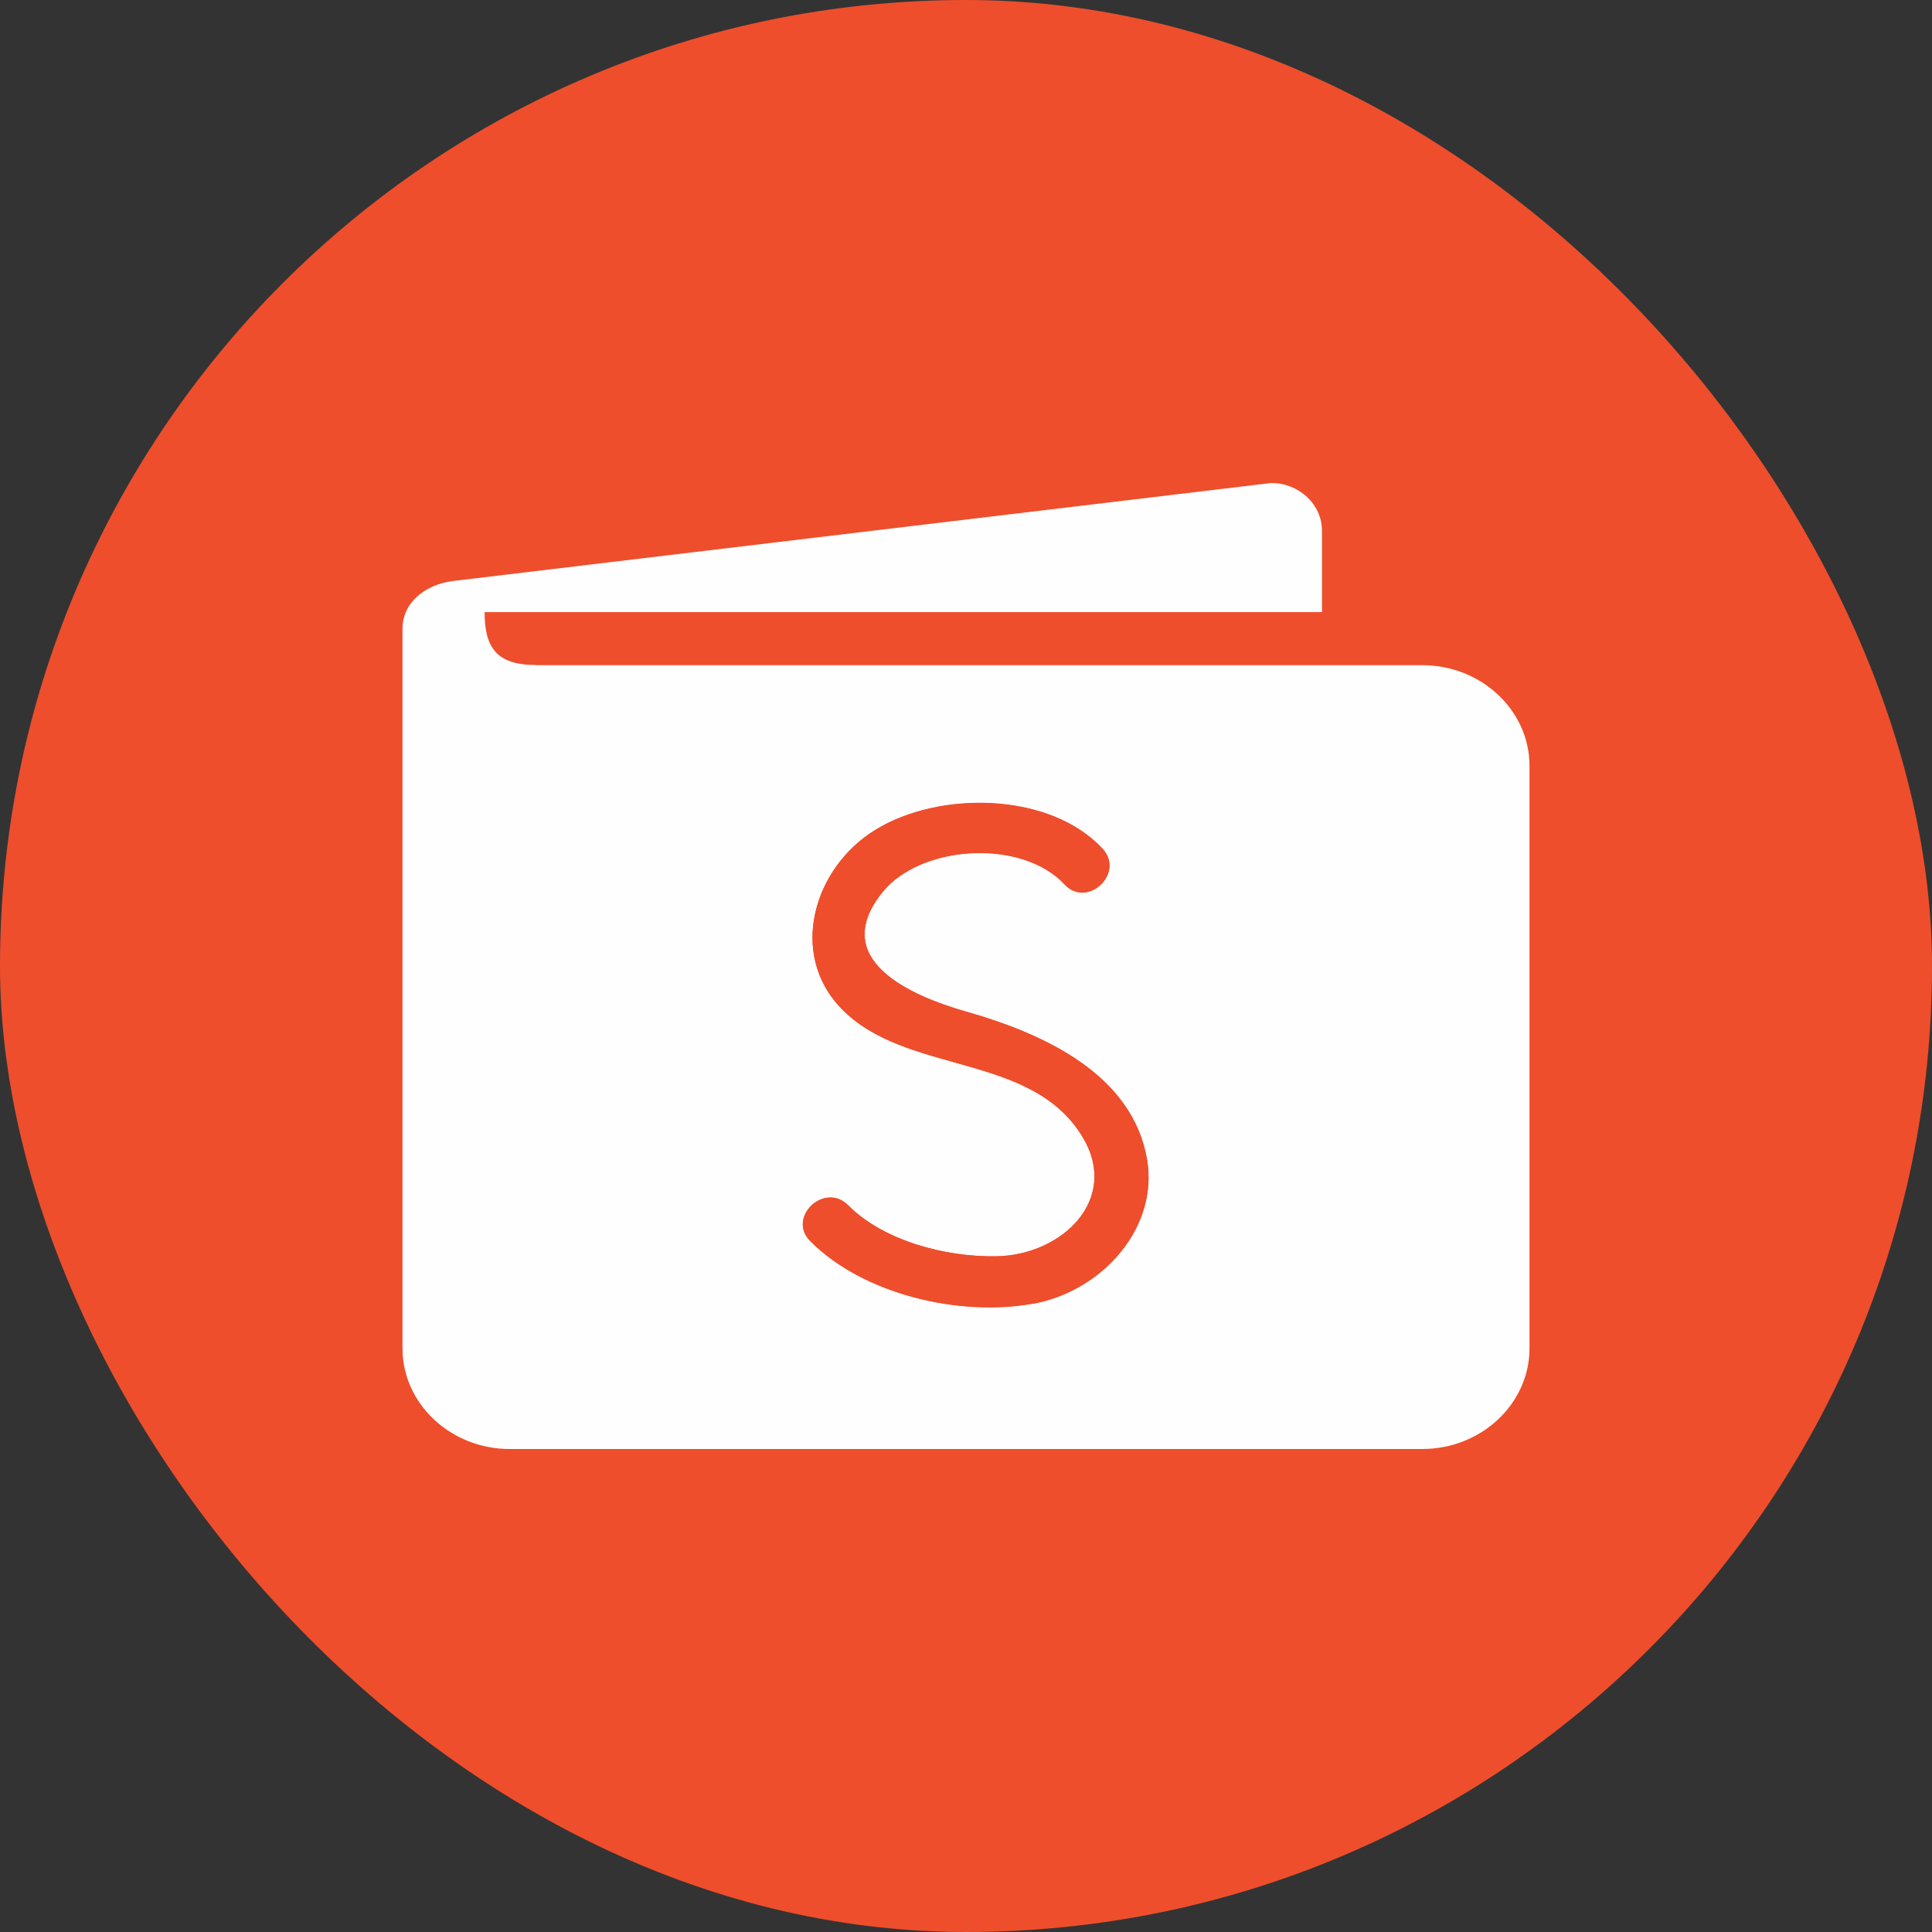 <svg width="24" height="24" viewBox="0 0 24 24" fill="none" xmlns="http://www.w3.org/2000/svg">
<rect x="0" y="0" width="24" height="24" fill="#333333" stroke="none"/>
<rect width="24" height="24" rx="12" fill="#EE4E2C"/>
<path fill-rule="evenodd" clip-rule="evenodd" d="M6.651 8.263H17.669C18.401 8.263 19 8.825 19 9.513V16.75C19 17.438 18.401 18 17.669 18H6.331C5.599 18 5 17.438 5 16.75V7.809C5 7.483 5.286 7.259 5.631 7.217L15.791 6C16.138 6 16.422 6.266 16.422 6.592V7.604H6.02C6.02 8.029 6.156 8.261 6.656 8.261L6.651 8.263ZM12.831 16.193C11.904 16.359 10.713 16.07 10.065 15.415C9.772 15.121 10.245 14.675 10.538 14.973C10.975 15.413 11.751 15.619 12.384 15.605C13.193 15.589 13.913 14.899 13.452 14.129C12.816 13.062 11.251 13.361 10.447 12.523C9.796 11.847 10.105 10.783 10.869 10.311C11.665 9.818 13.043 9.836 13.696 10.542C13.979 10.845 13.506 11.29 13.223 10.984C12.693 10.415 11.443 10.491 10.965 11.079C10.284 11.917 11.303 12.368 12.012 12.569C12.988 12.847 14.07 13.354 14.248 14.404C14.391 15.251 13.691 16.038 12.828 16.195L12.831 16.193Z" fill="#FEFEFE"/>
<path fill-rule="evenodd" clip-rule="evenodd" d="M12.831 16.195C11.904 16.362 10.713 16.072 10.065 15.418C9.772 15.124 10.245 14.677 10.538 14.976C10.975 15.415 11.751 15.621 12.385 15.607C13.193 15.591 13.91 14.902 13.452 14.131C12.816 13.064 11.251 13.363 10.447 12.525C9.797 11.85 10.105 10.785 10.869 10.313C11.665 9.82 13.04 9.841 13.696 10.544C13.977 10.848 13.506 11.292 13.223 10.986C12.693 10.417 11.443 10.493 10.965 11.081C10.285 11.919 11.303 12.37 12.012 12.571C12.988 12.849 14.07 13.356 14.25 14.406C14.393 15.253 13.693 16.04 12.831 16.197V16.195Z" fill="#EE4E2C"/>
</svg>
